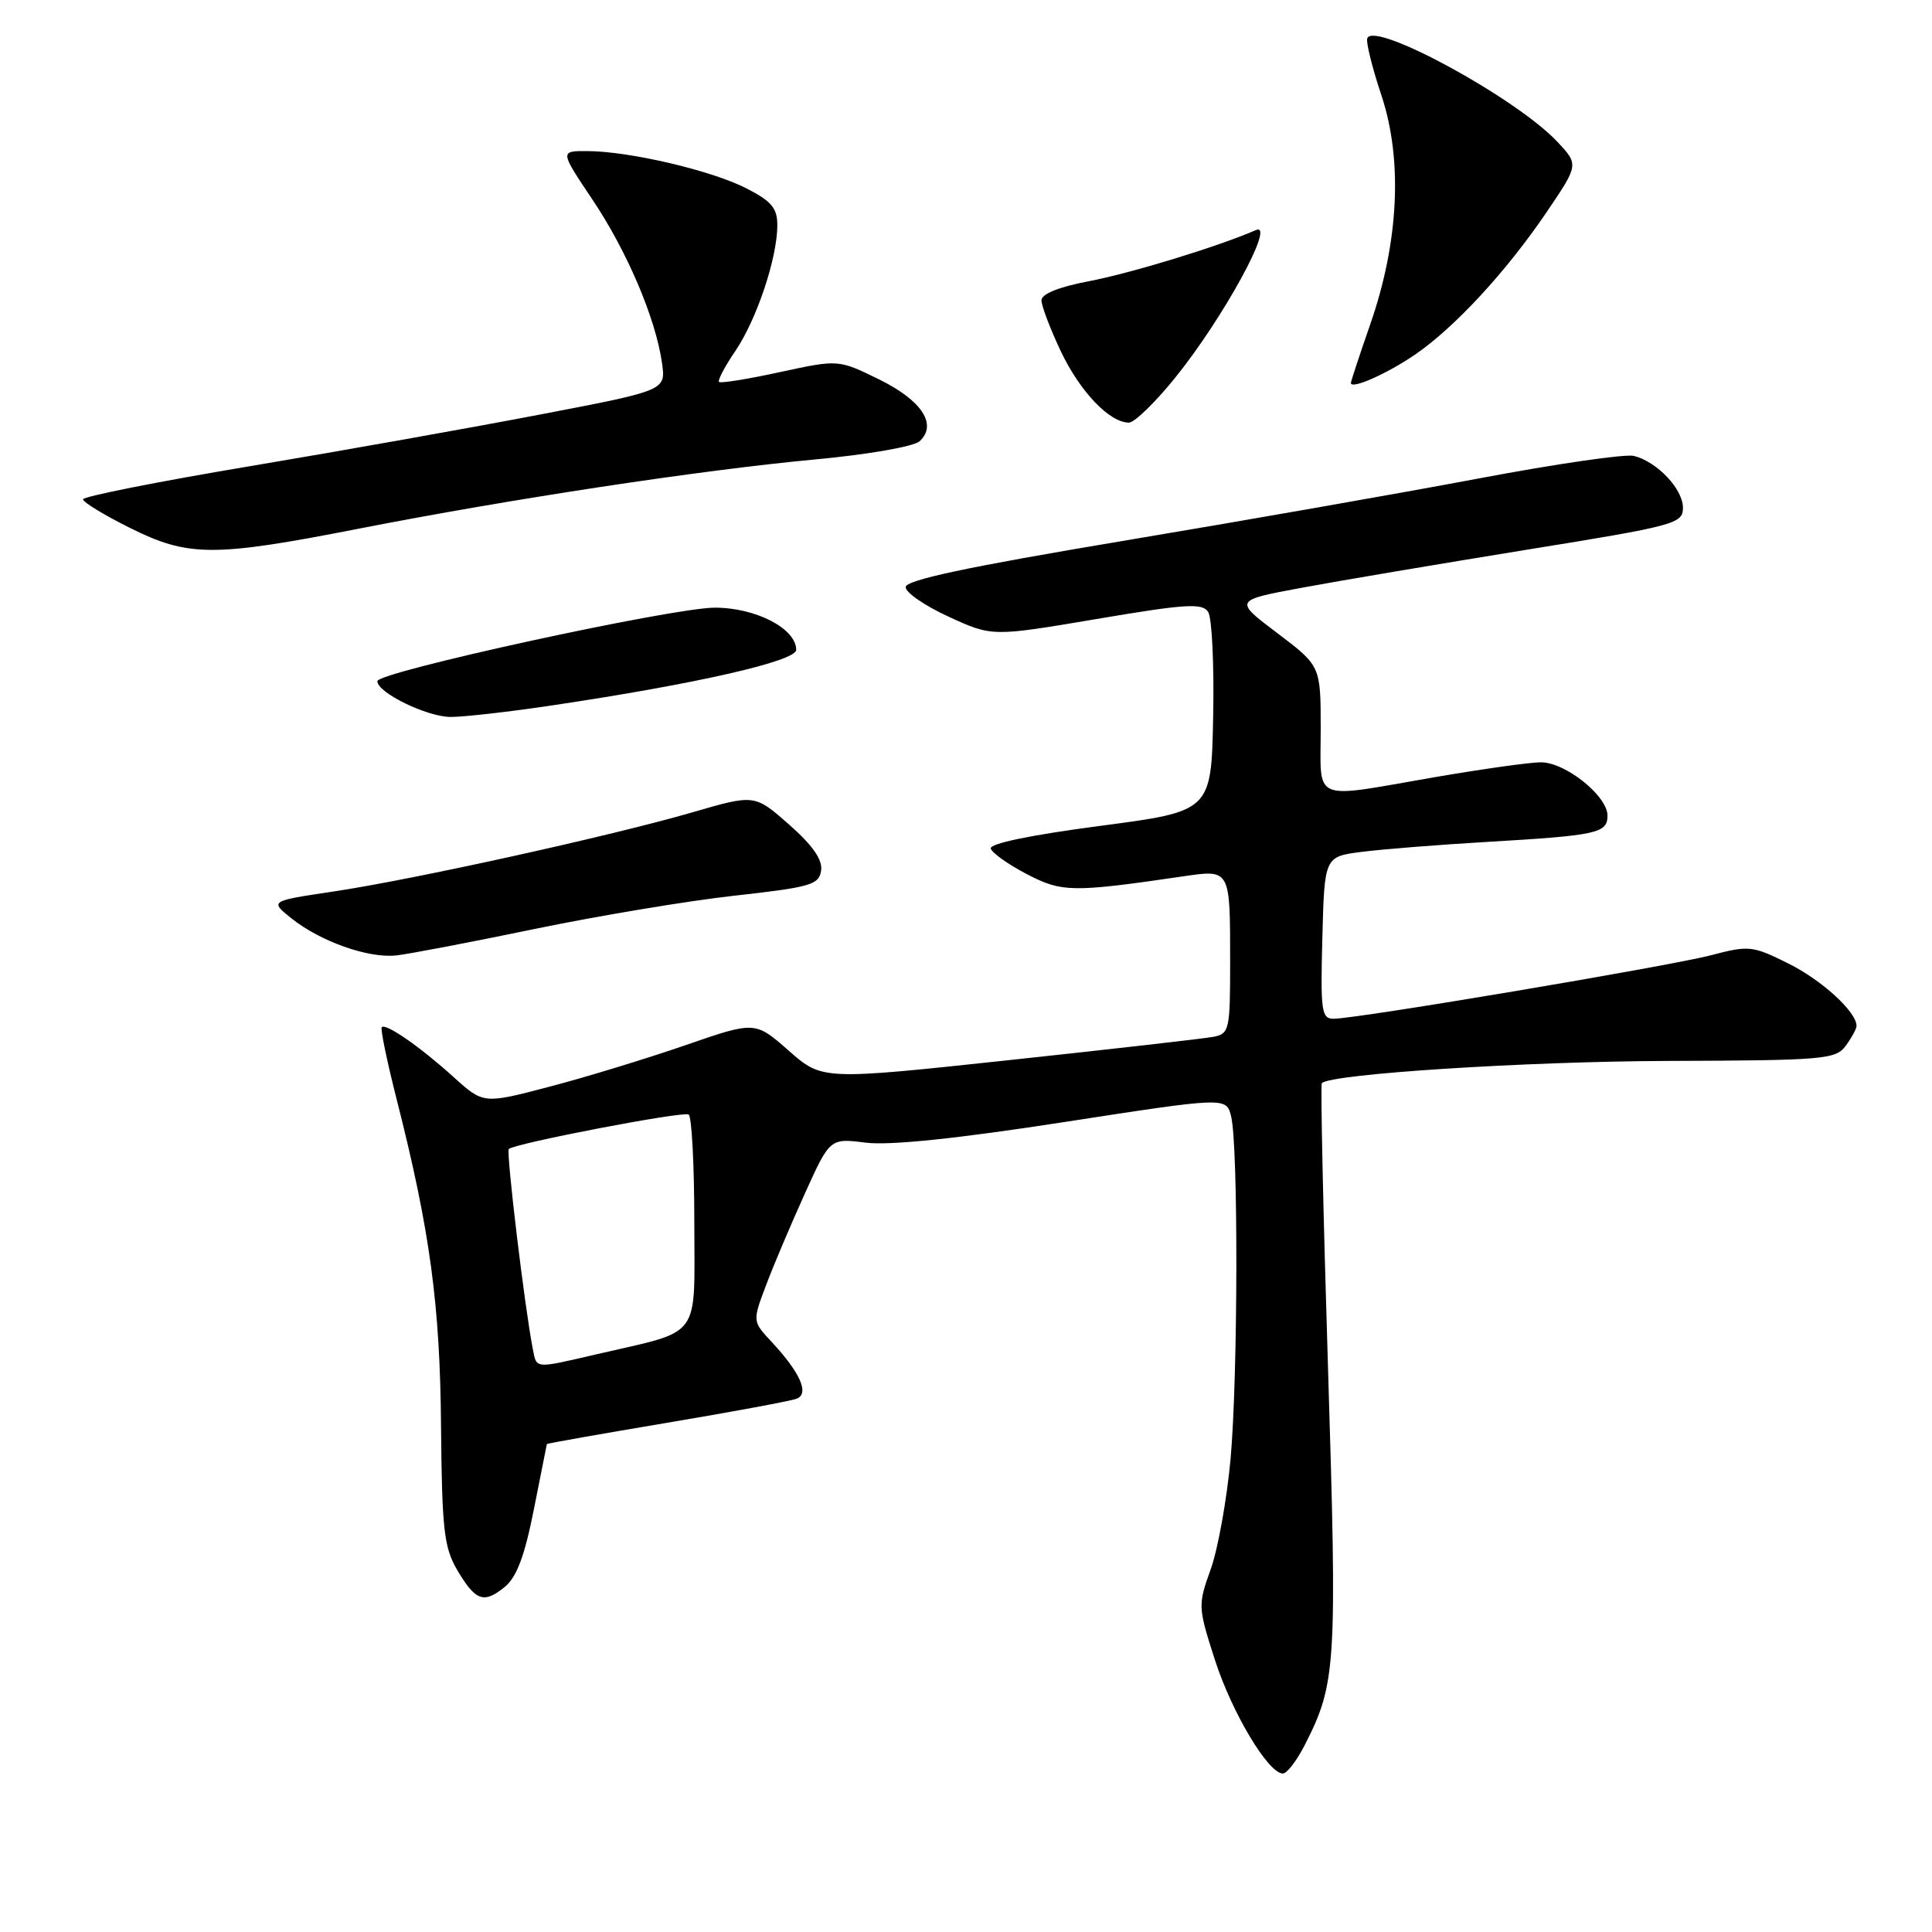<?xml version="1.0" encoding="UTF-8" standalone="no"?>
<!DOCTYPE svg PUBLIC "-//W3C//DTD SVG 1.1//EN" "http://www.w3.org/Graphics/SVG/1.1/DTD/svg11.dtd" >
<svg xmlns="http://www.w3.org/2000/svg" xmlns:xlink="http://www.w3.org/1999/xlink" version="1.1" viewBox="0 0 256 256">
 <g >
 <path fill="currentColor"
d=" M 172.88 231.24 C 177.06 223.05 177.19 220.82 175.97 181.33 C 175.33 160.72 174.96 143.71 175.15 143.52 C 176.41 142.30 202.06 140.65 220.83 140.58 C 241.73 140.51 243.25 140.38 244.58 138.56 C 245.36 137.49 246.00 136.31 246.00 135.94 C 246.00 134.08 241.44 129.90 236.99 127.68 C 232.21 125.30 231.76 125.25 226.69 126.58 C 221.18 128.02 179.85 134.98 176.72 134.99 C 175.10 135.00 174.96 134.01 175.22 124.25 C 175.50 113.50 175.50 113.50 180.50 112.87 C 183.25 112.52 190.68 111.93 197.00 111.56 C 211.65 110.70 213.00 110.41 213.00 108.07 C 213.00 105.46 207.42 101.00 204.17 101.01 C 202.70 101.01 196.32 101.91 190.00 103.00 C 173.58 105.84 175.00 106.44 175.00 96.62 C 175.00 88.24 175.00 88.24 169.25 83.89 C 163.50 79.55 163.50 79.55 172.50 77.88 C 177.45 76.96 190.84 74.70 202.25 72.85 C 221.97 69.67 222.99 69.39 223.00 67.29 C 223.00 64.80 219.58 61.18 216.50 60.41 C 215.37 60.13 206.14 61.47 195.98 63.39 C 185.81 65.31 164.56 69.04 148.75 71.68 C 128.15 75.13 120.00 76.86 120.00 77.80 C 120.00 78.52 122.58 80.29 125.73 81.73 C 131.46 84.36 131.46 84.36 145.32 82.02 C 157.12 80.02 159.32 79.88 160.09 81.09 C 160.59 81.86 160.89 88.12 160.75 95.00 C 160.50 107.50 160.50 107.50 145.73 109.44 C 136.59 110.64 131.08 111.78 131.28 112.44 C 131.46 113.02 133.60 114.55 136.05 115.82 C 140.70 118.25 142.09 118.27 156.71 116.13 C 163.07 115.20 163.00 115.07 163.00 127.56 C 163.00 136.52 162.89 136.98 160.75 137.39 C 159.51 137.62 147.35 139.01 133.73 140.47 C 108.95 143.13 108.95 143.13 104.50 139.21 C 100.05 135.30 100.05 135.30 90.78 138.51 C 85.67 140.27 77.58 142.75 72.78 144.00 C 64.06 146.29 64.06 146.29 60.11 142.72 C 55.64 138.68 51.11 135.54 50.58 136.11 C 50.39 136.33 51.29 140.70 52.60 145.83 C 56.99 163.13 58.31 172.92 58.44 189.04 C 58.56 202.56 58.83 205.02 60.54 207.96 C 62.99 212.14 64.10 212.55 66.88 210.28 C 68.46 208.99 69.52 206.18 70.74 200.00 C 71.67 195.32 72.44 191.43 72.46 191.35 C 72.48 191.26 79.62 190.00 88.31 188.54 C 97.01 187.08 104.77 185.64 105.55 185.34 C 107.28 184.68 106.05 181.89 102.23 177.79 C 99.70 175.08 99.70 175.08 101.51 170.29 C 102.50 167.65 104.82 162.19 106.65 158.15 C 109.97 150.81 109.97 150.81 114.74 151.41 C 117.88 151.80 126.80 150.88 141.00 148.68 C 162.50 145.36 162.50 145.36 163.13 147.93 C 164.09 151.84 164.04 182.23 163.06 193.28 C 162.57 198.65 161.39 205.24 160.43 207.92 C 158.72 212.69 158.73 212.93 160.98 219.94 C 163.23 226.93 168.05 235.00 169.99 235.00 C 170.52 235.00 171.82 233.31 172.88 231.24 Z  M 70.76 123.11 C 79.15 121.37 91.07 119.38 97.26 118.69 C 107.42 117.56 108.53 117.24 108.80 115.35 C 109.01 113.91 107.69 112.02 104.55 109.25 C 99.99 105.24 99.99 105.24 91.74 107.64 C 80.96 110.77 54.73 116.56 44.12 118.14 C 35.75 119.39 35.75 119.39 38.62 121.69 C 42.45 124.75 48.80 127.00 52.50 126.60 C 54.15 126.42 62.37 124.85 70.76 123.11 Z  M 73.22 93.46 C 92.28 90.62 105.50 87.60 105.50 86.11 C 105.50 83.28 100.11 80.50 94.68 80.52 C 88.97 80.55 50.01 89.04 50.00 90.26 C 50.00 91.79 56.58 94.99 59.72 95.00 C 61.49 95.00 67.57 94.31 73.22 93.46 Z  M 47.50 70.06 C 67.79 66.09 92.86 62.29 108.00 60.88 C 115.01 60.23 121.09 59.17 121.85 58.47 C 124.25 56.26 122.15 53.05 116.46 50.26 C 111.09 47.63 111.09 47.63 103.37 49.30 C 99.12 50.23 95.48 50.81 95.27 50.61 C 95.07 50.40 96.05 48.54 97.46 46.47 C 100.28 42.30 103.00 34.16 103.00 29.84 C 103.00 27.57 102.22 26.65 98.89 24.95 C 94.28 22.59 83.39 20.04 77.84 20.02 C 74.18 20.00 74.18 20.00 78.49 26.43 C 83.10 33.30 86.89 42.21 87.72 48.11 C 88.23 51.73 88.23 51.73 71.86 54.87 C 62.86 56.60 45.49 59.70 33.25 61.75 C 21.01 63.80 11.00 65.79 11.00 66.16 C 11.00 66.54 13.77 68.23 17.16 69.92 C 24.94 73.81 28.24 73.83 47.50 70.06 Z  M 155.70 50.07 C 162.05 42.23 169.11 29.32 166.41 30.49 C 161.38 32.68 149.86 36.20 144.25 37.27 C 140.30 38.02 138.00 38.95 138.00 39.79 C 138.00 40.52 139.15 43.56 140.56 46.54 C 143.09 51.88 147.02 56.00 149.59 56.00 C 150.32 56.00 153.07 53.33 155.70 50.07 Z  M 187.50 46.99 C 192.76 43.38 199.57 36.01 204.90 28.16 C 209.20 21.82 209.20 21.82 206.35 18.78 C 200.92 12.99 182.03 2.71 181.17 5.08 C 180.98 5.58 181.83 8.99 183.05 12.65 C 185.88 21.17 185.36 32.05 181.58 42.93 C 180.16 47.01 179.00 50.53 179.00 50.74 C 179.00 51.65 183.78 49.53 187.50 46.99 Z  M 70.60 178.75 C 69.52 173.25 67.05 152.62 67.42 152.25 C 68.16 151.51 90.48 147.22 91.25 147.68 C 91.66 147.92 92.00 154.36 92.00 161.98 C 92.00 177.73 93.16 176.17 79.00 179.46 C 70.76 181.37 71.12 181.40 70.60 178.75 Z "/>
</g>
</svg>